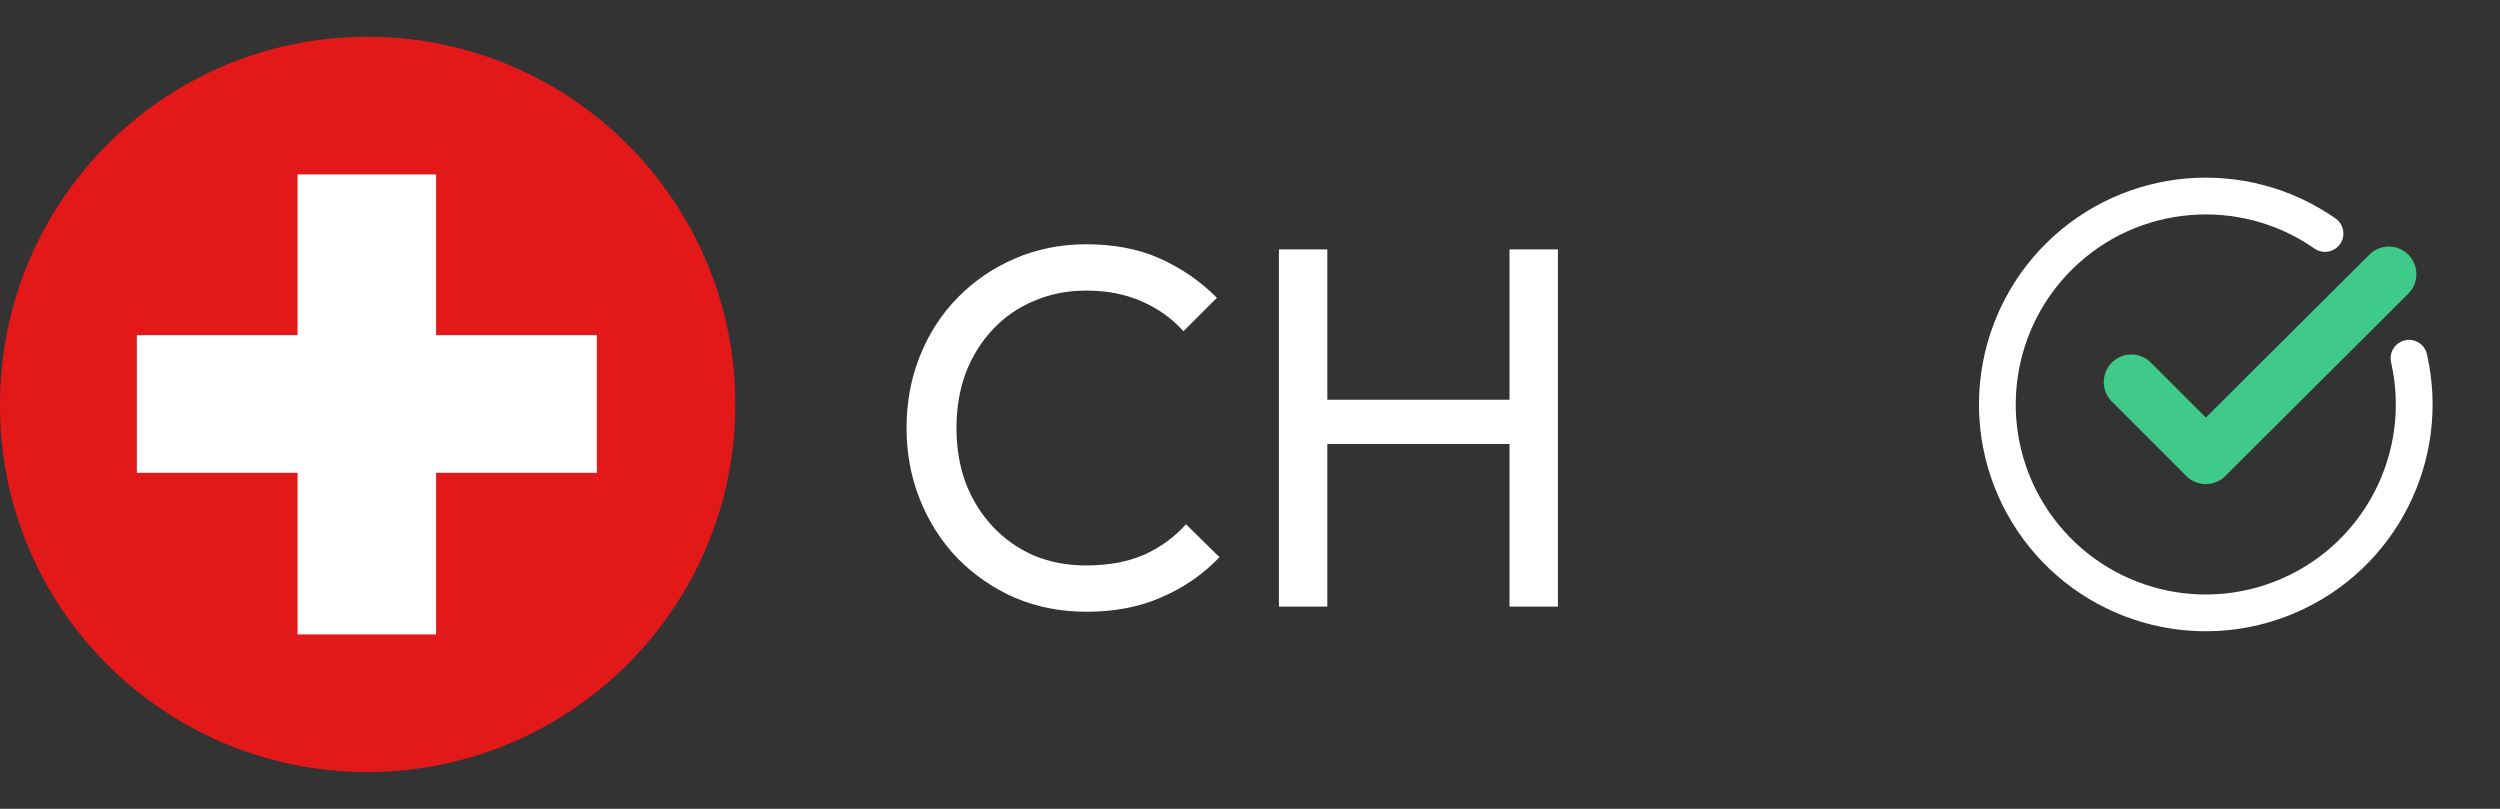 <svg width="68" height="22" viewBox="0 0 68 22" fill="none" xmlns="http://www.w3.org/2000/svg">
<rect x="0" y="0" width="68" height="22" fill="#333333" stroke="none"/>
<path fill-rule="evenodd" clip-rule="evenodd" d="M9.954 21H10.023C15.535 20.977 20 16.512 20 11C20 5.488 15.535 1.023 10.047 1H9.954C4.442 1.023 9.04323e-05 5.488 9.04323e-05 11C-0.023 16.512 4.442 20.977 9.954 21Z" fill="#E31818"/>
<path fill-rule="evenodd" clip-rule="evenodd" d="M3.722 9.116H8.094V4.744H11.862V9.116H16.234V12.86H11.862V17.256H8.094V12.86H3.722V9.116Z" fill="white"/>
<path d="M29.558 16.64C28.858 16.64 28.209 16.514 27.612 16.262C27.015 16.001 26.492 15.641 26.044 15.184C25.605 14.727 25.265 14.195 25.022 13.588C24.779 12.981 24.658 12.333 24.658 11.642C24.658 10.942 24.779 10.289 25.022 9.682C25.265 9.075 25.605 8.548 26.044 8.1C26.492 7.643 27.01 7.288 27.598 7.036C28.195 6.775 28.844 6.644 29.544 6.644C30.309 6.644 30.981 6.775 31.56 7.036C32.139 7.297 32.652 7.652 33.1 8.1L32.19 9.01C31.882 8.665 31.504 8.394 31.056 8.198C30.617 8.002 30.113 7.904 29.544 7.904C29.031 7.904 28.559 7.997 28.13 8.184C27.701 8.361 27.327 8.618 27.01 8.954C26.693 9.29 26.445 9.687 26.268 10.144C26.1 10.601 26.016 11.101 26.016 11.642C26.016 12.183 26.1 12.683 26.268 13.14C26.445 13.597 26.693 13.994 27.01 14.33C27.327 14.666 27.701 14.927 28.13 15.114C28.559 15.291 29.031 15.38 29.544 15.38C30.151 15.38 30.678 15.282 31.126 15.086C31.574 14.881 31.952 14.605 32.26 14.26L33.17 15.156C32.722 15.623 32.195 15.987 31.588 16.248C30.991 16.509 30.314 16.64 29.558 16.64ZM34.787 16.5V6.784H36.103V16.5H34.787ZM41.059 16.5V6.784H42.375V16.5H41.059ZM35.683 12.076V10.872H41.381V12.076H35.683Z" fill="white"/>
<path d="M64.976 7.457L59.998 12.417L57.973 10.392" stroke="#3FCA89" stroke-width="1.5" stroke-linecap="round" stroke-linejoin="round"/>
<path d="M65.525 9.744C66.13 12.406 64.753 15.121 62.247 16.204C59.742 17.288 56.82 16.432 55.295 14.168C53.77 11.904 54.076 8.874 56.021 6.96C57.967 5.046 61.001 4.79 63.24 6.351" stroke="white" stroke-linecap="round" stroke-linejoin="round"/>
</svg>
